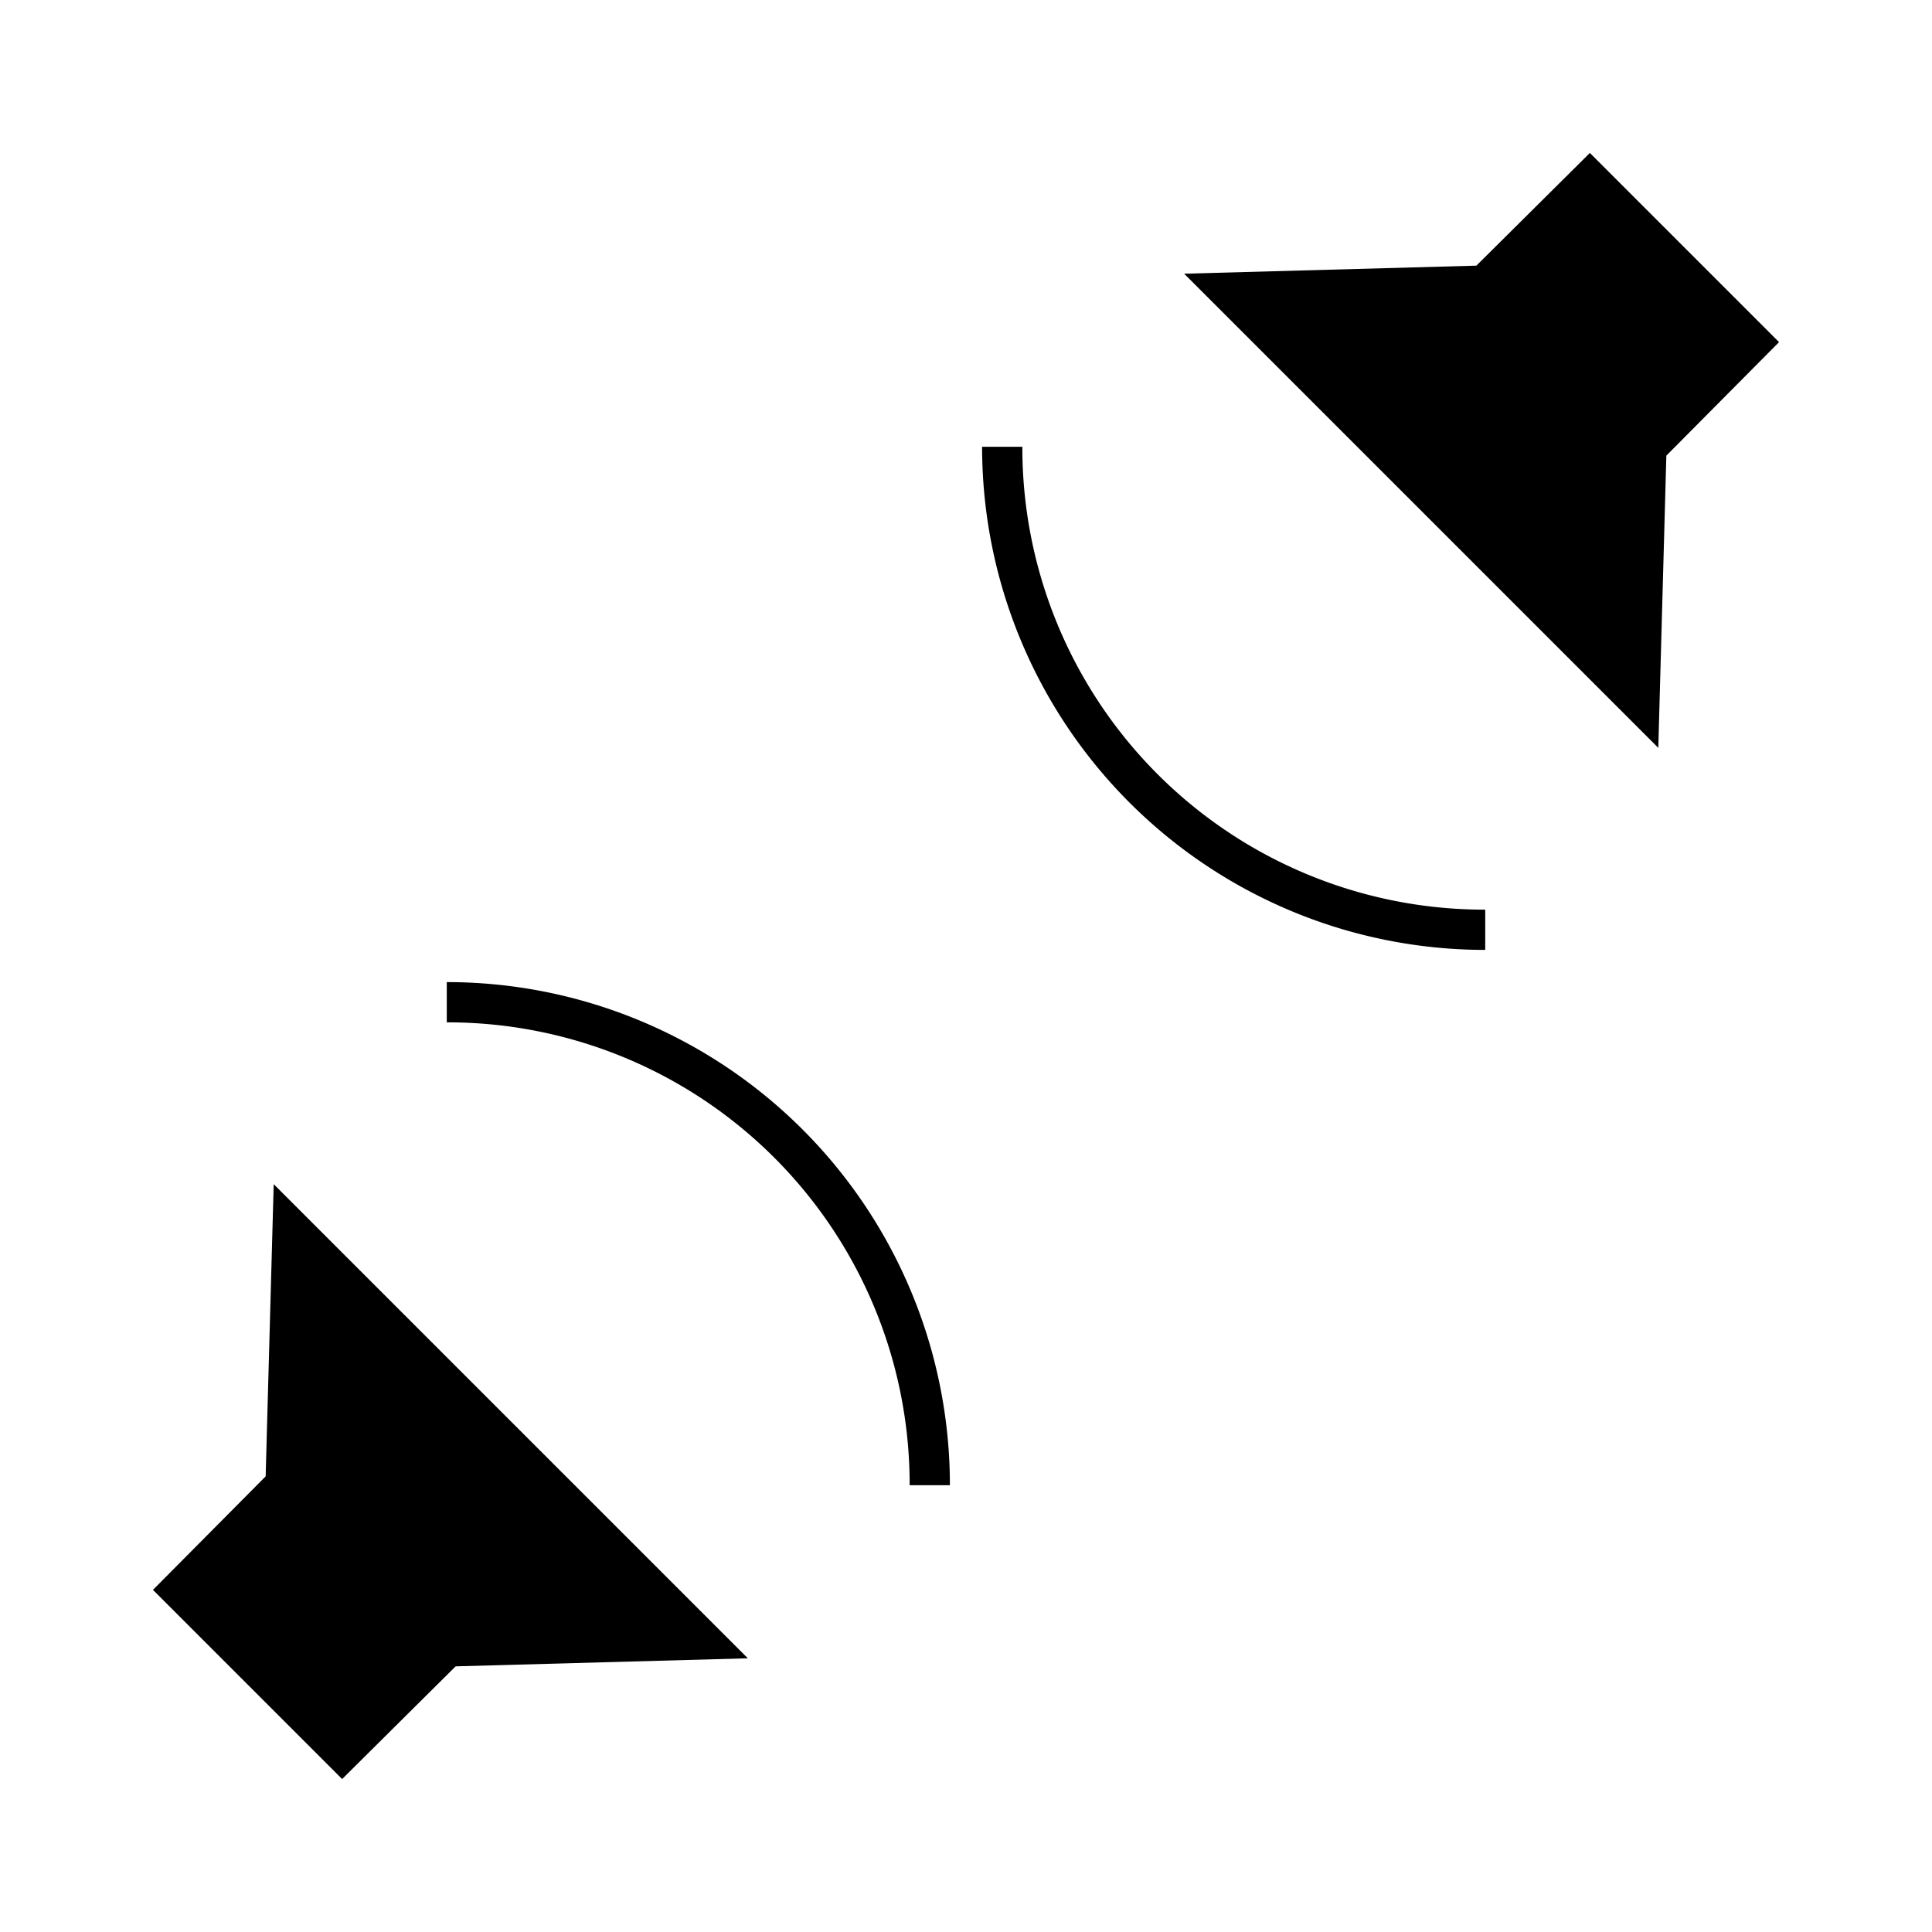 <svg id="Layer_1" data-name="Layer 1" xmlns="http://www.w3.org/2000/svg" viewBox="0 0 24 24"><title>iconoteka_surround_sound_3d_sound_l_f</title><path d="M3.3,18.34,1.9,19.75,4.25,22.1l1.41-1.4,3.63-.1L3.4,14.71ZM19.75,1.9,18.34,3.3l-3.63.1L20.6,9.29l.1-3.63,1.4-1.41ZM5.55,12.2v.5a5.74,5.74,0,0,1,5.75,5.75h.5A6.25,6.25,0,0,0,5.55,12.2ZM12.7,5.55h-.5a6.25,6.25,0,0,0,6.25,6.25v-.5A5.74,5.74,0,0,1,12.7,5.55Z"/></svg>